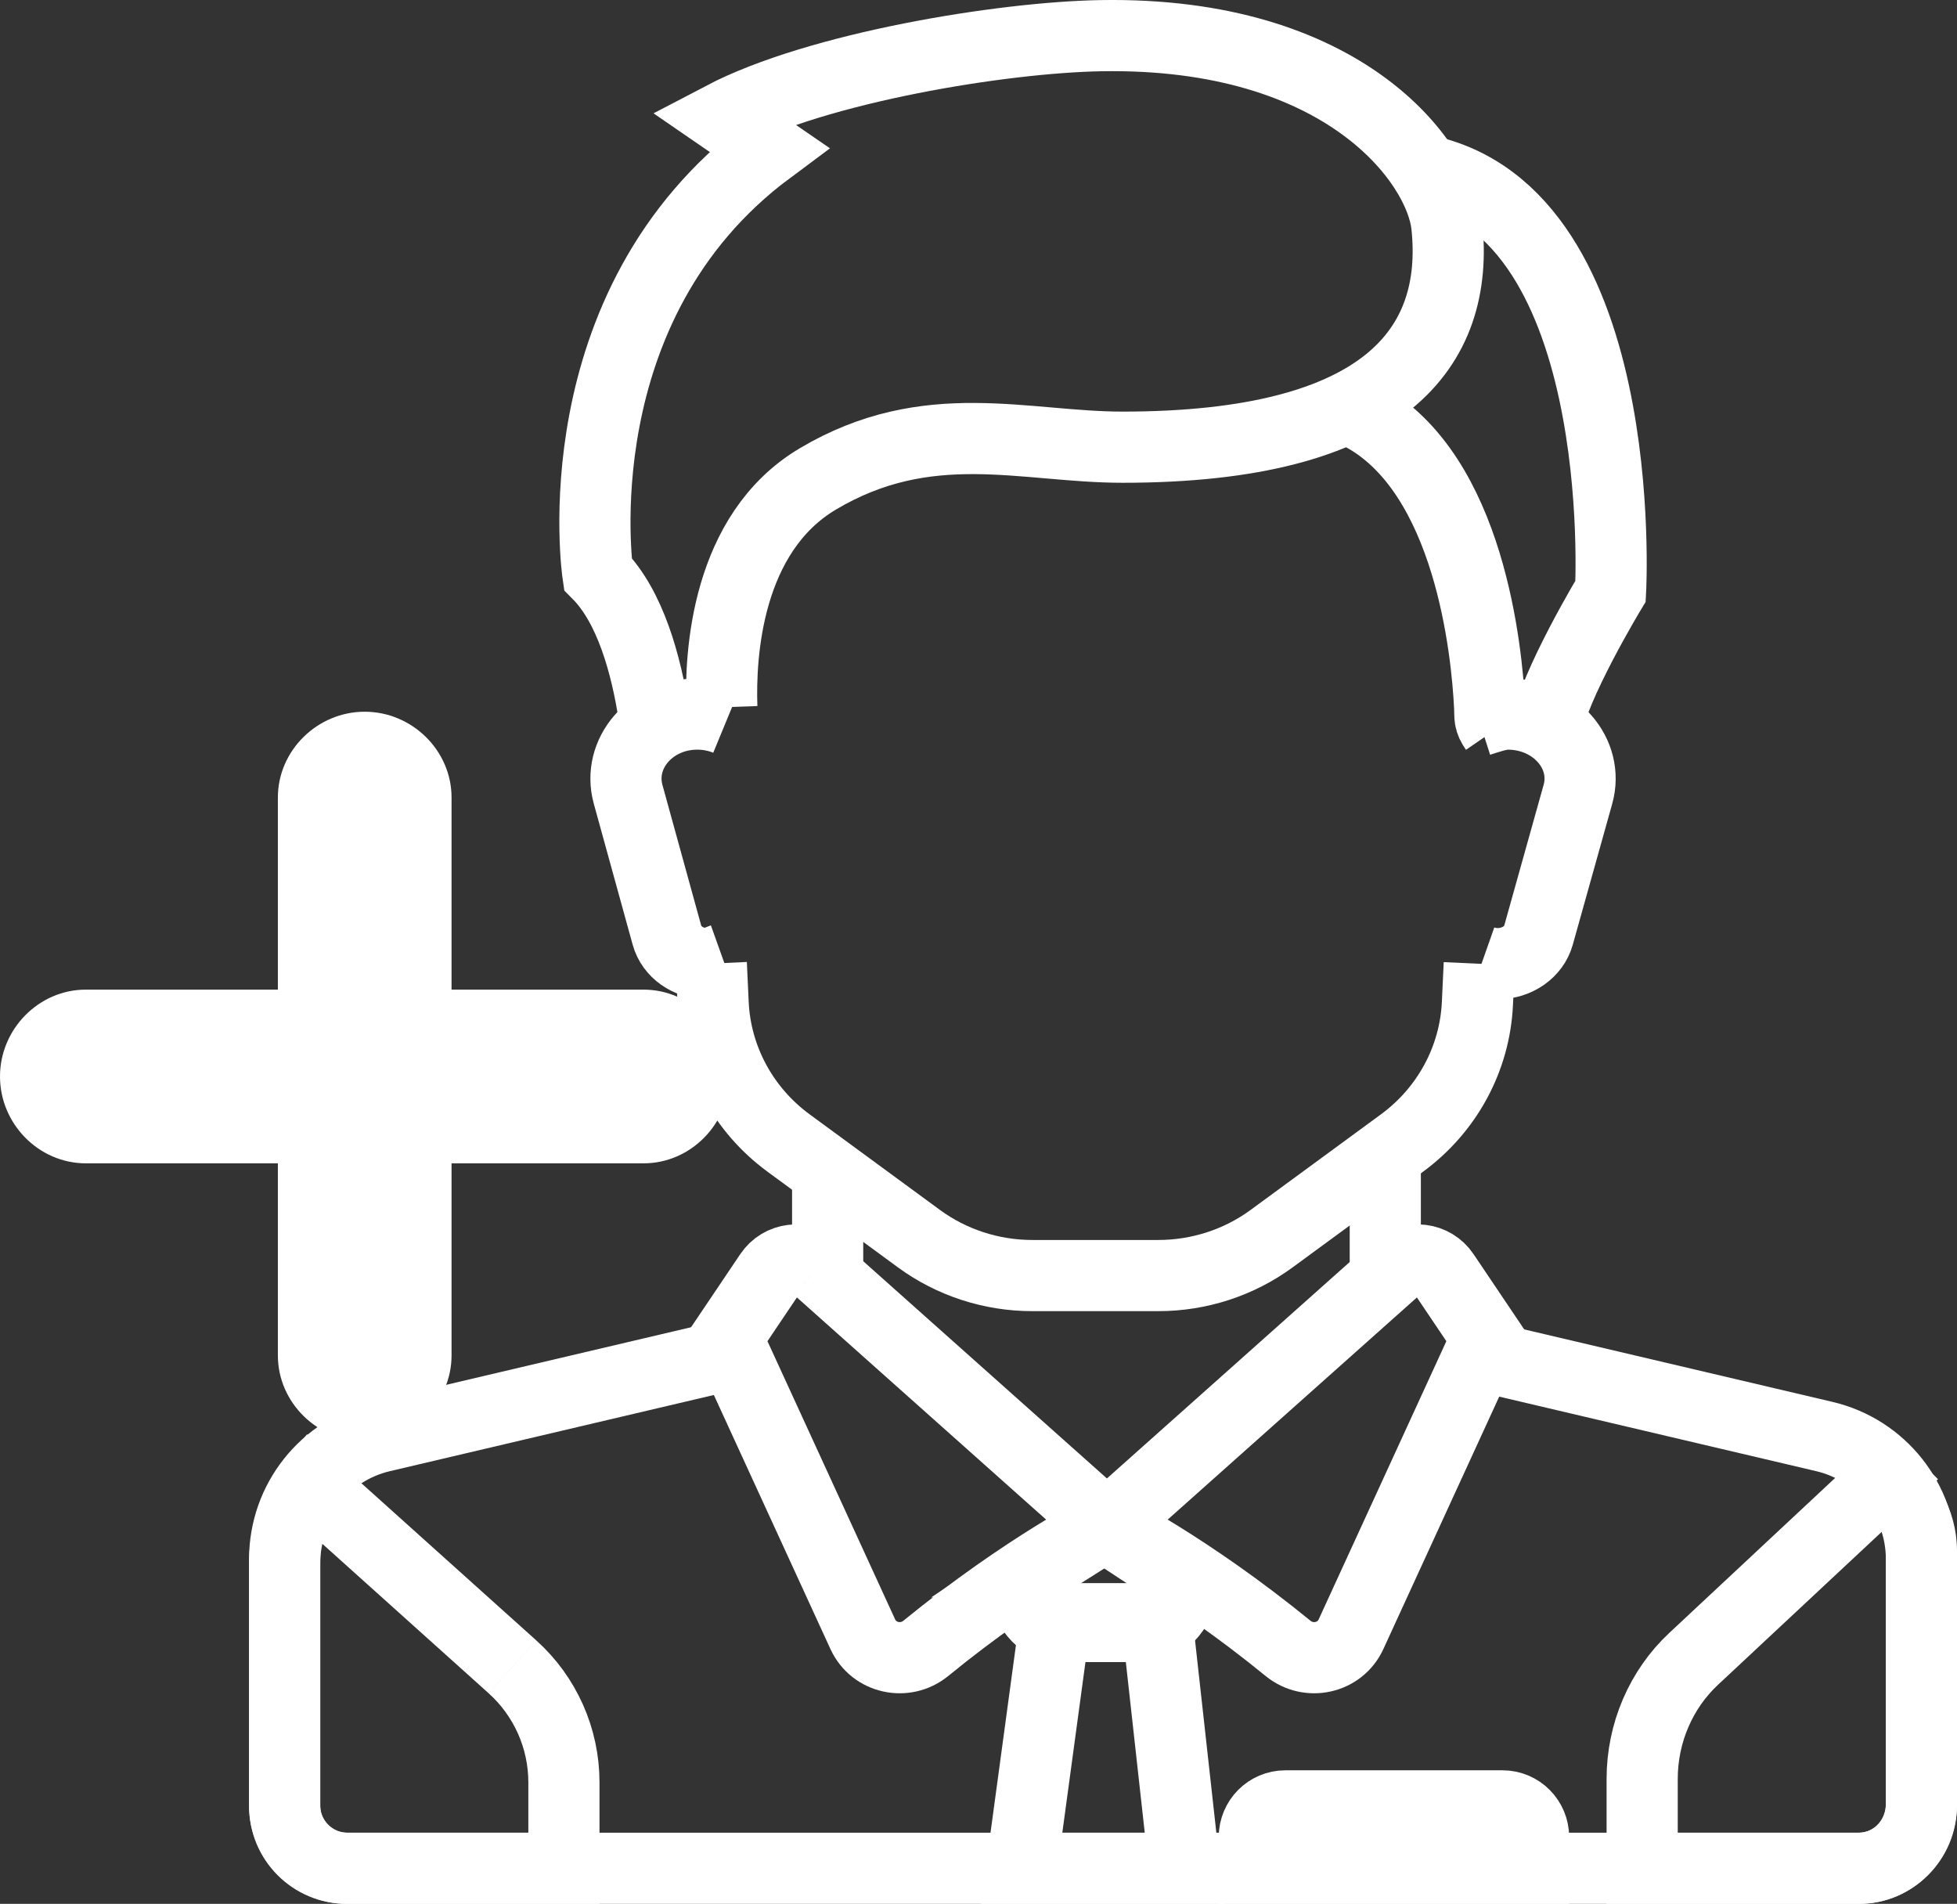 <svg width="110" height="107" viewBox="0 0 110 107" xmlns="http://www.w3.org/2000/svg"><rect x="0" y="0" width="110" height="107" fill="#333333" stroke="none"/><title>conjoint</title><desc>Created with Sketch.</desc><g fill="none"><g stroke="#fff" stroke-width="4"><path d="M46.521 65.115v6.574m31.344 0v-6.574"/><path d="M41.291 76.072l-19.835 4.664c-3.197.752-5.456 3.601-5.456 6.883v13.845c0 1.953 1.584 3.536 3.538 3.536h84.923c1.955 0 3.539-1.584 3.539-3.536v-13.845c0-3.282-2.259-6.132-5.456-6.884l-19.829-4.662"/><path d="M39.981 54.157l.104 2.242c.144 3.102 1.7 5.978 4.24 7.841l7.322 5.371c1.84 1.349 4.076 2.078 6.375 2.078h7.084c2.299 0 4.536-.729 6.375-2.078l7.323-5.371c2.539-1.863 4.095-4.739 4.239-7.841l.104-2.233"/><path d="M28.804 93.678l-11.301-10.154c-.947 1.199-1.502 2.709-1.502 4.324v13.664c0 1.927 1.562 3.489 3.488 3.489h12.208v-4.833c-.001-2.475-1.052-4.835-2.893-6.489"/><path d="M106.055 83.085c1.038 1.097 1.945 2.404 1.945 4.083v14.205c0 2.003-1.562 3.627-3.488 3.627h-12.208v-5.024c0-2.573 1.052-5.026 2.893-6.746l10.859-10.144z"/><path d="M66.578 105h-9.156l1.902-14.026h5.7z"/><path d="M58.922 87.777l-1.5.95c0 1.153.917 2.685 2.048 2.685h5.06c1.131 0 2.048-1.533 2.048-2.685l-1.434-.95-3.145-2.062-3.078 2.062z"/><path d="M45.944 71.265l16.274 14.506s-4.558 2.279-10.182 6.871c-1.161.947-2.915.563-3.538-.792l-7.646-16.659 2.419-3.593c.602-.895 1.865-1.052 2.672-.333"/><path d="M78.492 71.265l-16.274 14.506s4.557 2.279 10.182 6.871c1.161.947 2.915.563 3.537-.792l7.646-16.659-2.419-3.593c-.602-.895-1.865-1.052-2.673-.333"/><path d="M86.914 41.009c.385-2.444 3.613-7.785 3.613-7.785s1.211-22.011-11.13-23.773m-2.791 13.922c6.013 3.282 6.971 13.25 7.124 16.345.031.633-.048.758.318 1.29"/><path d="M83.147 40.516c.427-.137 1.116-.384 1.599-.384 2.647 0 4.588 2.22 3.946 4.512l-2.216 7.917c-.263.938-1.206 1.597-2.289 1.597-.302 0-.593-.051-.86-.145"/><path d="M40.573 39.751c-.104-2.946.25-9.782 5.403-12.839 6.186-3.669 11.599-1.779 17.122-1.779 14.802 0 18.945-5.615 18.227-12.454-.372-3.538-5.746-10.908-19.442-10.674-5.527.094-15.907 1.779-21.283 4.596l2.614 1.798c-11.82 8.784-9.611 23.851-9.611 23.851 1.839 1.851 2.721 5.146 3.145 7.883"/><path d="M40.853 40.457c-.504-.208-1.065-.325-1.66-.325-2.607 0-4.519 2.22-3.887 4.512l2.183 7.917c.259.938 1.188 1.597 2.255 1.597.299 0 .624-.174.887-.268"/><path d="M72.247 101.494c-.964 0-1.744.785-1.744 1.754v1.753h15.697v-1.753c0-.969-.781-1.754-1.744-1.754h-12.208z"/></g><path d="M36.177 55.619h-10.796v-10.796c0-2.652-2.228-4.823-4.881-4.823s-4.881 2.171-4.881 4.823v10.796h-10.796c-2.652 0-4.823 2.228-4.823 4.881s2.171 4.881 4.823 4.881h10.796v10.796c0 2.652 2.228 4.823 4.881 4.823s4.881-2.171 4.881-4.823v-10.796h10.796c2.652 0 4.823-2.228 4.823-4.881s-2.171-4.881-4.823-4.881z" fill="#fff"/></g></svg>